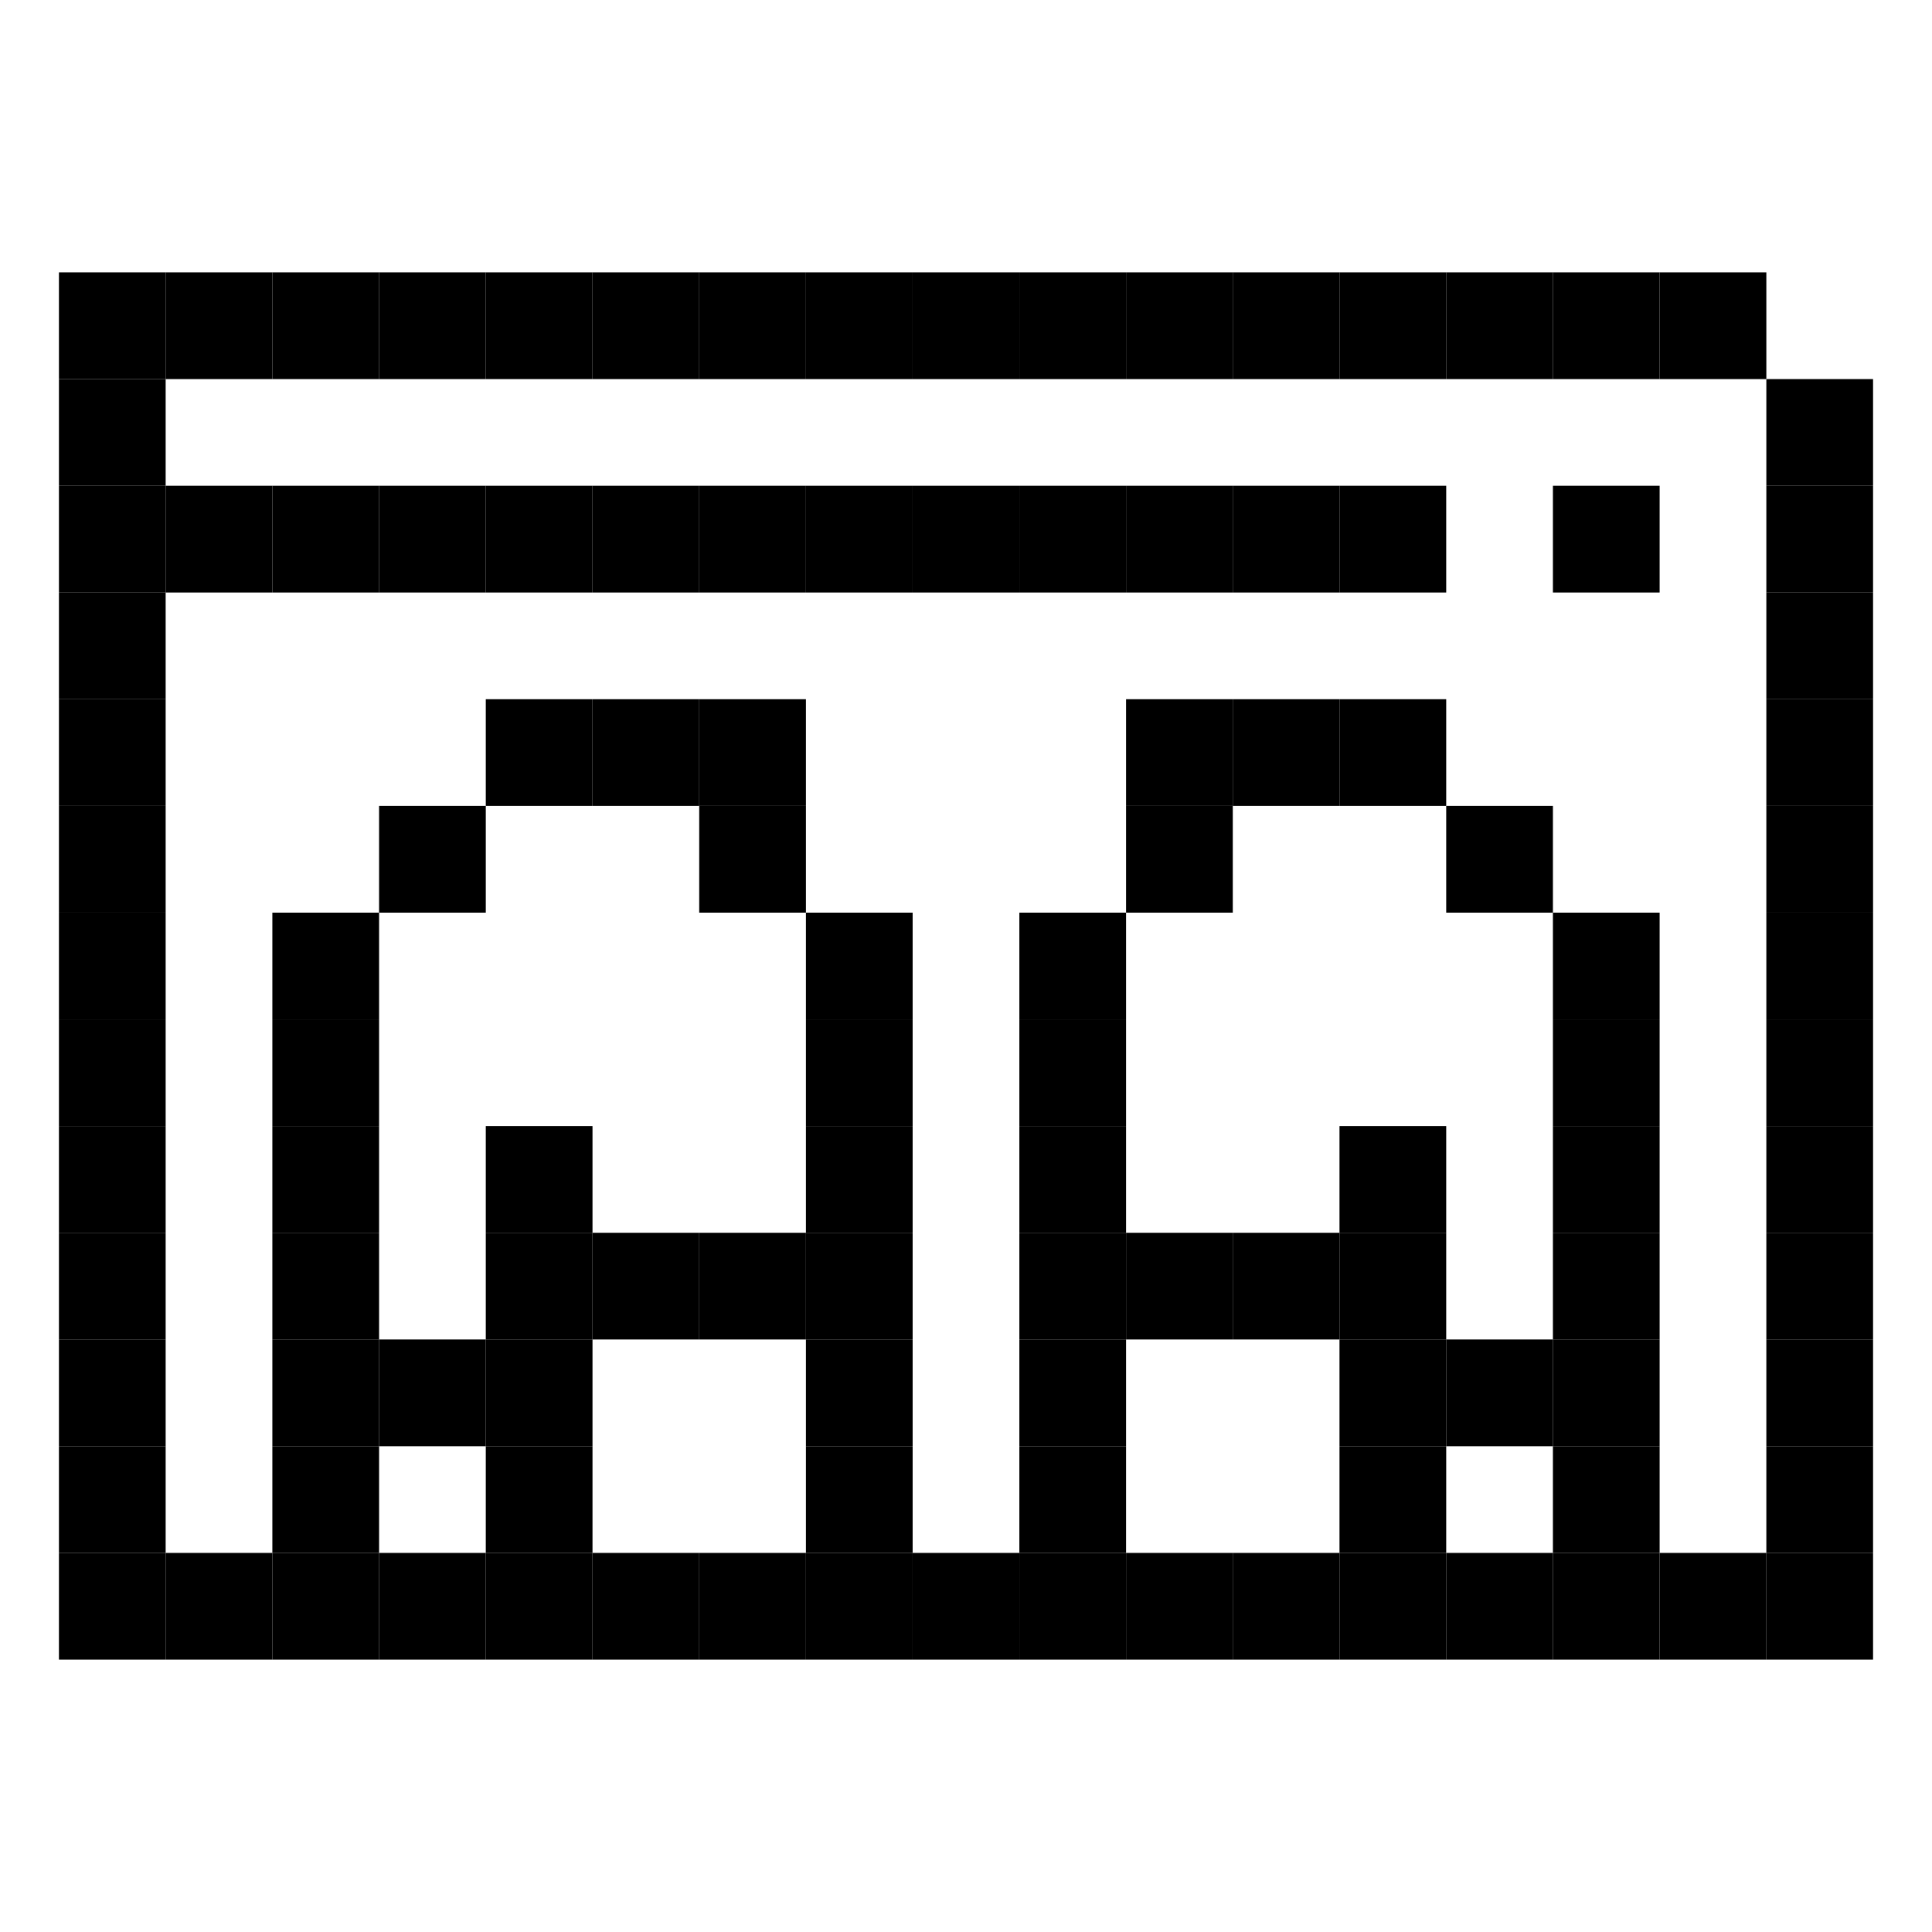 <svg id="_1" height="512" viewBox="0 0 512 512" width="512" xmlns="http://www.w3.org/2000/svg" data-name="1"><path d="m157.02 72.18h28.28v28.28h-28.28z"/><path d="m185.3 72.18h28.28v28.28h-28.28z"/><path d="m15.62 128.74h28.28v28.28h-28.28z"/><path d="m15.62 100.46h28.28v28.28h-28.28z"/><path d="m15.62 185.3h28.28v28.28h-28.28z"/><path d="m15.62 157.02h28.28v28.28h-28.28z"/><path d="m15.62 241.86h28.28v28.28h-28.28z"/><path d="m15.62 213.58h28.28v28.28h-28.28z"/><path d="m15.62 298.42h28.28v28.28h-28.28z"/><path d="m15.62 270.14h28.28v28.28h-28.28z"/><path d="m15.62 326.7h28.28v28.28h-28.28z"/><path d="m15.62 354.98h28.28v28.28h-28.28z"/><path d="m15.62 411.54h28.28v28.28h-28.28z"/><path d="m15.62 383.26h28.28v28.28h-28.28z"/><path d="m468.1 128.74h28.28v28.28h-28.28z"/><path d="m411.54 128.74h28.28v28.28h-28.28z"/><path d="m468.1 100.46h28.28v28.28h-28.28z"/><path d="m468.1 185.3h28.28v28.28h-28.28z"/><path d="m468.1 157.02h28.28v28.28h-28.28z"/><path d="m468.1 241.86h28.28v28.28h-28.28z"/><path d="m468.1 213.58h28.28v28.28h-28.28z"/><path d="m468.1 298.42h28.28v28.28h-28.28z"/><path d="m468.1 270.14h28.28v28.28h-28.28z"/><path d="m468.1 326.7h28.28v28.28h-28.28z"/><path d="m468.1 383.26h28.28v28.28h-28.28z"/><path d="m468.1 354.98h28.28v28.28h-28.28z"/><path d="m468.1 411.54h28.28v28.28h-28.28z"/><path d="m439.82 411.54h28.28v28.28h-28.28z"/><path d="m15.62 72.18h28.28v28.28h-28.28z"/><path d="m411.54 411.54h28.28v28.28h-28.28z"/><path d="m411.54 72.18h28.28v28.28h-28.28z"/><path d="m439.82 72.18h28.28v28.28h-28.28z"/><path d="m326.7 72.18h28.28v28.28h-28.28z"/><path d="m354.98 72.18h28.28v28.28h-28.28z"/><path d="m383.26 72.18h28.28v28.28h-28.28z"/><path d="m298.42 72.18h28.28v28.28h-28.28z"/><path d="m128.74 72.18h28.28v28.28h-28.28z"/><path d="m72.18 72.18h28.28v28.28h-28.28z"/><path d="m100.46 72.18h28.28v28.28h-28.28z"/><path d="m43.9 72.18h28.28v28.28h-28.28z"/><path d="m213.58 72.18h28.28v28.28h-28.28z"/><path d="m241.86 72.18h28.28v28.28h-28.28z"/><path d="m270.14 72.18h28.28v28.28h-28.28z"/><path d="m157.02 128.74h28.28v28.28h-28.28z"/><path d="m185.3 128.74h28.28v28.28h-28.28z"/><path d="m326.7 128.74h28.28v28.28h-28.28z"/><path d="m354.98 128.74h28.28v28.28h-28.28z"/><path d="m298.42 128.74h28.28v28.28h-28.28z"/><path d="m128.74 128.74h28.28v28.28h-28.28z"/><path d="m72.18 128.74h28.28v28.28h-28.28z"/><path d="m100.46 128.74h28.28v28.28h-28.28z"/><path d="m43.9 128.74h28.28v28.28h-28.28z"/><path d="m213.58 128.74h28.28v28.28h-28.28z"/><path d="m241.86 128.74h28.28v28.28h-28.28z"/><path d="m270.14 128.74h28.28v28.28h-28.28z"/><path d="m157.02 411.54h28.28v28.28h-28.28z"/><path d="m185.3 411.54h28.28v28.28h-28.28z"/><path d="m326.7 411.54h28.28v28.28h-28.28z"/><path d="m354.98 411.54h28.28v28.28h-28.28z"/><path d="m383.26 411.54h28.28v28.28h-28.28z"/><path d="m298.42 411.54h28.28v28.28h-28.28z"/><path d="m128.74 411.54h28.28v28.28h-28.28z"/><path d="m72.18 411.54h28.28v28.28h-28.28z"/><path d="m100.46 411.54h28.28v28.28h-28.28z"/><path d="m72.18 270.14h28.28v28.28h-28.28z"/><path d="m72.18 241.86h28.28v28.28h-28.28z"/><path d="m72.18 326.7h28.28v28.28h-28.28z"/><path d="m72.18 298.42h28.28v28.28h-28.28z"/><path d="m411.54 326.7h28.28v28.28h-28.28z"/><path d="m72.18 354.98h28.28v28.28h-28.28z"/><path d="m411.54 354.98h28.28v28.28h-28.28z"/><path d="m72.18 383.26h28.28v28.28h-28.28z"/><path d="m411.54 383.26h28.28v28.28h-28.28z"/><path d="m411.54 298.42h28.28v28.28h-28.28z"/><path d="m157.02 185.3h28.28v28.28h-28.28z"/><path d="m128.74 185.3h28.28v28.28h-28.28z"/><path d="m100.46 213.58h28.28v28.28h-28.28z"/><path d="m185.3 213.58h28.28v28.28h-28.28z"/><path d="m270.14 241.86h28.28v28.28h-28.28z"/><path d="m270.14 270.14h28.28v28.28h-28.28z"/><path d="m185.3 185.3h28.28v28.28h-28.28z"/><path d="m157.02 326.7h28.28v28.28h-28.28z"/><path d="m185.3 326.7h28.28v28.28h-28.28z"/><path d="m298.42 326.7h28.28v28.28h-28.28z"/><path d="m326.7 326.7h28.28v28.28h-28.28z"/><path d="m326.7 185.3h28.28v28.28h-28.28z"/><path d="m298.42 185.3h28.28v28.28h-28.28z"/><path d="m298.42 213.58h28.28v28.28h-28.28z"/><path d="m411.54 270.14h28.28v28.28h-28.28z"/><path d="m213.58 270.14h28.28v28.28h-28.28z"/><path d="m411.54 241.86h28.28v28.28h-28.28z"/><path d="m383.26 213.58h28.28v28.28h-28.28z"/><path d="m354.98 185.3h28.28v28.28h-28.28z"/><path d="m128.74 326.7h28.28v28.28h-28.28z"/><path d="m354.98 326.7h28.28v28.28h-28.28z"/><path d="m354.98 298.42h28.28v28.28h-28.28z"/><path d="m128.74 298.42h28.28v28.28h-28.28z"/><path d="m128.74 354.98h28.28v28.28h-28.28z"/><path d="m100.46 354.98h28.28v28.28h-28.28z"/><path d="m354.98 354.98h28.28v28.28h-28.28z"/><path d="m383.26 354.98h28.28v28.28h-28.28z"/><path d="m128.74 383.26h28.28v28.28h-28.28z"/><path d="m213.58 326.7h28.28v28.28h-28.28z"/><path d="m213.58 298.42h28.28v28.28h-28.28z"/><path d="m213.58 354.98h28.28v28.28h-28.28z"/><path d="m213.58 383.26h28.28v28.28h-28.28z"/><path d="m354.98 383.26h28.28v28.28h-28.28z"/><path d="m270.14 326.7h28.28v28.28h-28.28z"/><path d="m270.14 298.42h28.28v28.28h-28.28z"/><path d="m270.14 354.98h28.28v28.28h-28.28z"/><path d="m270.14 383.26h28.28v28.28h-28.28z"/><path d="m43.9 411.54h28.28v28.28h-28.28z"/><path d="m213.58 411.54h28.28v28.28h-28.28z"/><path d="m241.86 411.54h28.28v28.28h-28.28z"/><path d="m213.58 241.86h28.28v28.28h-28.28z"/><path d="m270.14 411.54h28.28v28.28h-28.28z"/></svg>
